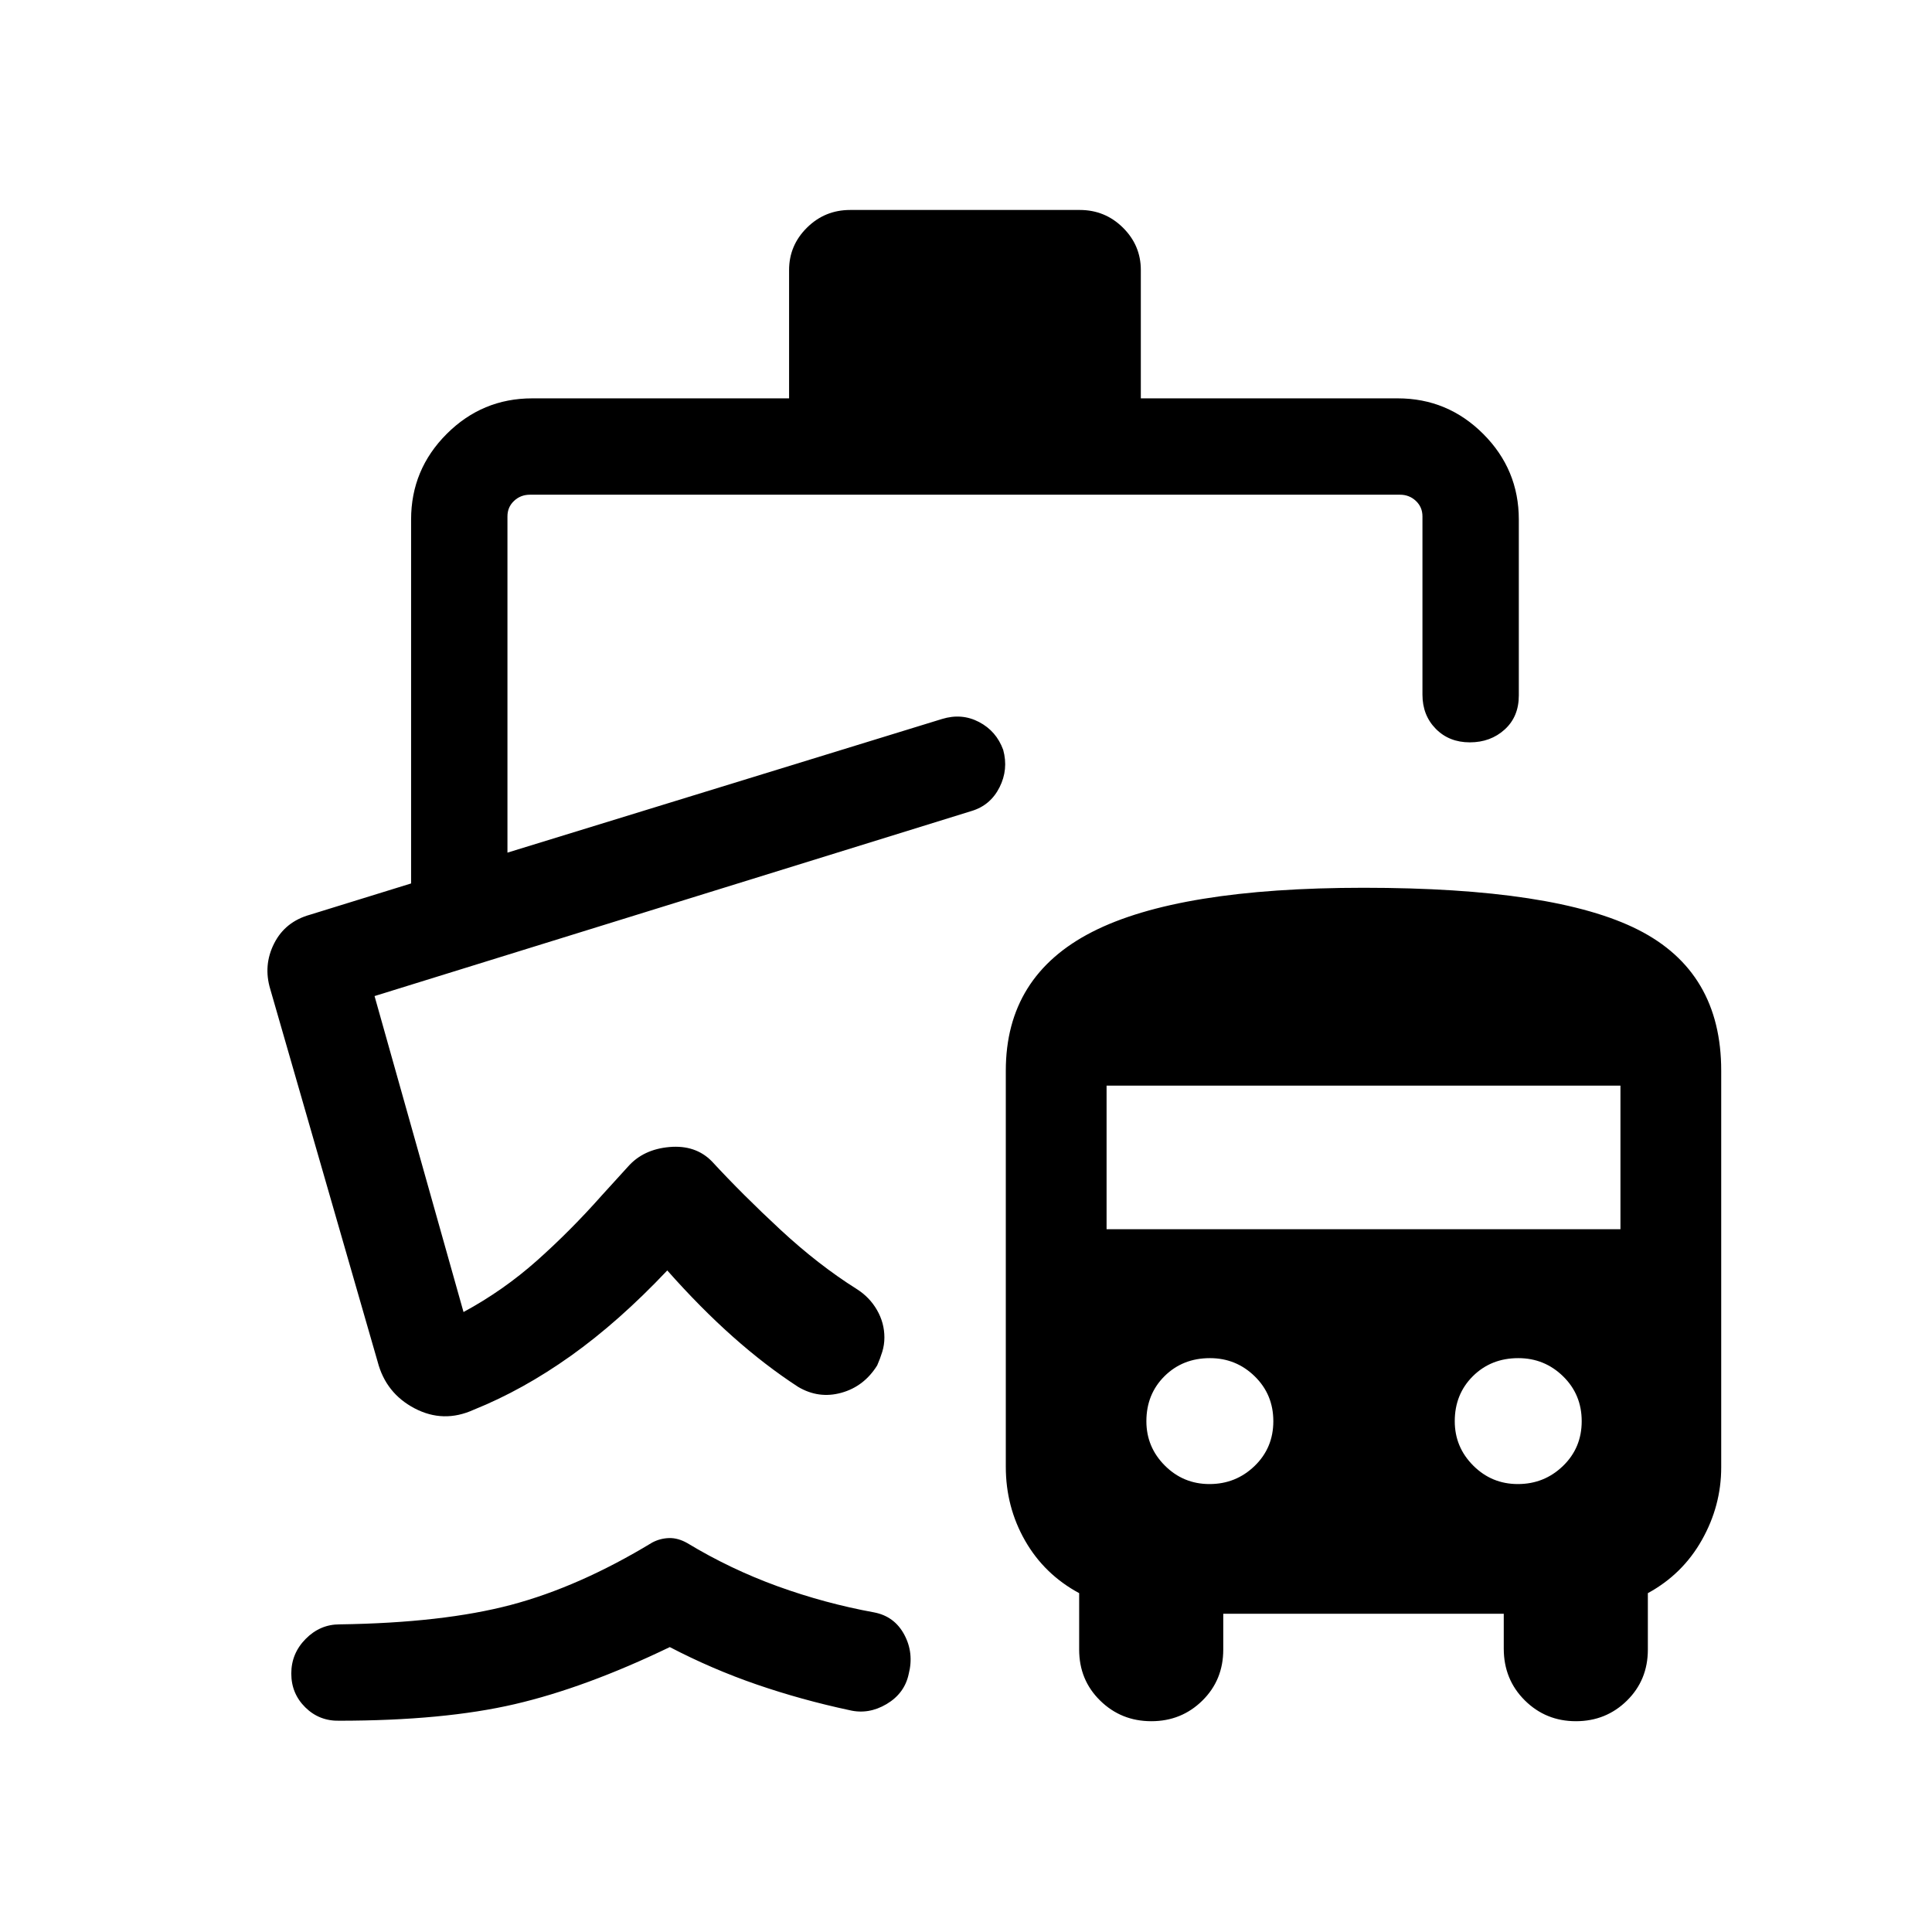<svg xmlns="http://www.w3.org/2000/svg" height="40" viewBox="0 -960 960 960" width="40"><path d="M168.68-104.98q-10.01.24-16.97-6.63-6.97-6.87-6.97-16.83 0-9.97 7.14-17.19 7.14-7.23 16.84-7.23 51.4-.73 85.26-9.7 33.87-8.98 70.14-30.98 3.98-2.09 8.39-2.2 4.4-.11 9 2.5 21.39 12.93 44.87 21.45 23.48 8.51 47.97 12.98 10.07 1.93 14.97 11.04 4.9 9.12 2.2 19.61-2.05 9.6-10.99 14.91-8.95 5.3-18.41 3.03-23.84-5.1-46.03-12.73-22.18-7.63-43.27-18.62-41.85 20.17-77.06 28.36-35.22 8.2-87.08 8.23Zm253.77-750.69h114.06q12.6 0 21.48 8.8t8.88 21.04v63.77H694.5q24.83 0 42.51 17.68t17.68 42.51v87.47q0 10.51-7.02 16.89-7.03 6.38-17.32 6.38t-16.91-6.72q-6.63-6.73-6.63-16.96v-88.6q0-4.62-3.27-7.69-3.27-3.08-7.89-3.08H263.31q-4.62 0-7.89 3.08-3.27 3.07-3.27 7.69v167.08l215.97-66.42q9.77-2.99 18.36 1.51 8.6 4.5 12 13.83 2.67 9.73-1.83 18.64t-13.82 11.73l-296.72 91.98 44.21 157q19.8-10.71 36.55-25.62 16.75-14.91 32.26-32.44l12.88-14.15q7.59-8.64 20.63-9.78 13.04-1.14 21.13 7.17 15.21 16.48 34.04 33.94 18.84 17.46 37.78 29.38 6.47 4.07 10.17 10.49 3.69 6.41 3.69 13.65 0 3.7-1.07 7.15-1.06 3.44-2.52 6.74-6.55 10.48-17.8 13.59-11.25 3.12-21.47-2.93-16.31-10.6-32.4-24.9-16.1-14.29-32.63-32.96-24.03 25.43-47.89 42.42-23.86 16.98-48.31 26.81-15 6.81-29.32-.69-14.32-7.49-18.41-23.23l-53.35-185.13q-3.55-11.81 1.93-22.65 5.47-10.84 17.88-14.3l50.18-15.52v-180.85q0-24.83 17.68-42.51t42.51-17.68h127.63v-63.77q0-12.24 8.88-21.04 8.88-8.8 21.48-8.8Zm185.38 697.53v17.83q0 15.12-10.39 25.34-10.39 10.23-25.35 10.23t-25.41-10.23q-10.45-10.22-10.45-25.34v-28.06q-17.31-9.35-26.88-26.1t-9.57-36.69v-196.85q0-47 42.92-68.93 42.92-21.93 134.89-21.93 95.27 0 136.47 20.9 41.2 20.89 41.2 69.96v197.15q0 19.04-9.6 36.07t-26.85 26.42v28.06q0 15.12-10.39 25.34-10.4 10.23-25.36 10.23-14.96 0-25.41-10.37-10.44-10.37-10.44-25.7v-17.33H607.83ZM601-222.58q13.09 0 22.4-8.98 9.31-8.99 9.31-22.25 0-13.27-9.25-22.31-9.25-9.03-22.25-9.03-13.53 0-22.56 8.95-9.02 8.96-9.02 22.39 0 12.87 9.18 22.05 9.18 9.18 22.19 9.18Zm153.23 0q13.09 0 22.4-8.98 9.31-8.99 9.31-22.25 0-13.27-9.25-22.31-9.25-9.03-22.25-9.03-13.53 0-22.56 8.95-9.02 8.96-9.02 22.39 0 12.87 9.18 22.05 9.18 9.18 22.19 9.18ZM549.85-349.22h255.34v-71.33H549.85v71.33ZM482.8-557.04Z"/></svg>